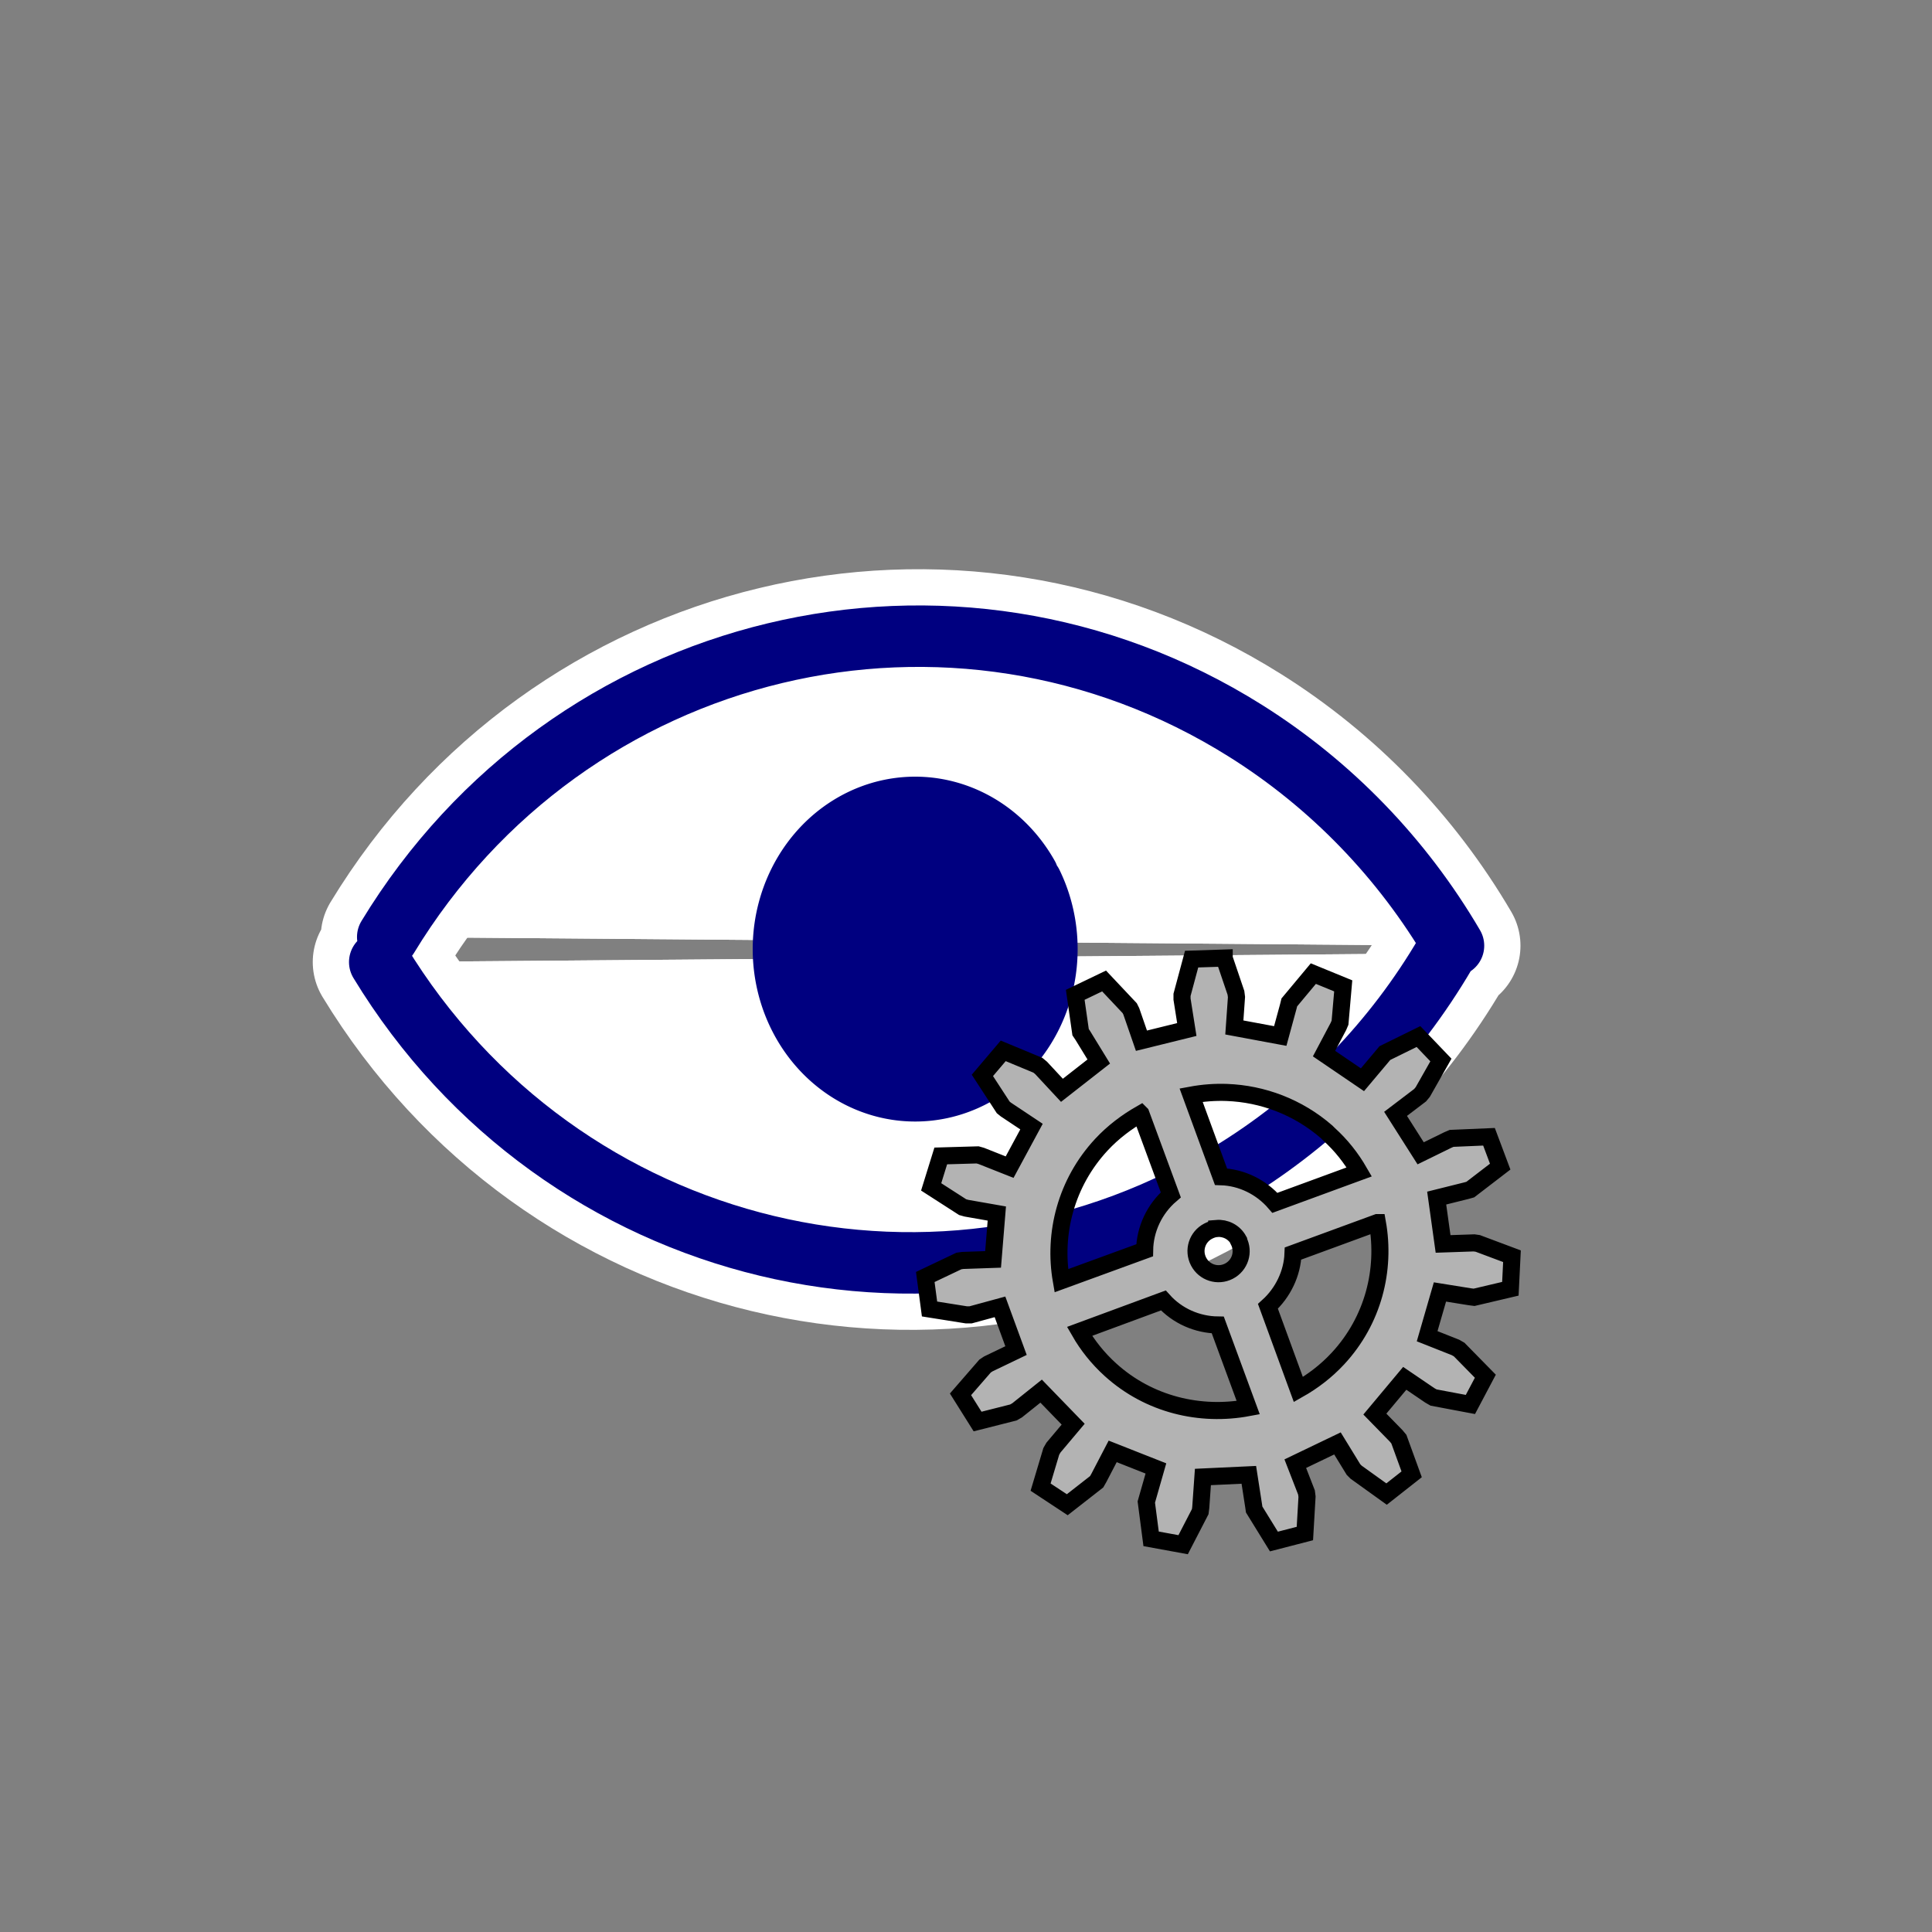 <?xml version="1.0" encoding="UTF-8" standalone="no"?>
<!-- Created with Inkscape (http://www.inkscape.org/) -->

<svg
   xmlns:dc="http://purl.org/dc/elements/1.1/"
   xmlns:cc="http://creativecommons.org/ns#"
   xmlns:rdf="http://www.w3.org/1999/02/22-rdf-syntax-ns#"
   xmlns:svg="http://www.w3.org/2000/svg"
   xmlns="http://www.w3.org/2000/svg"
   xmlns:sodipodi="http://sodipodi.sourceforge.net/DTD/sodipodi-0.dtd"
   xmlns:inkscape="http://www.inkscape.org/namespaces/inkscape"
   width="64px"
   height="64px"
   id="svg3020"
   version="1.1"
   inkscape:version="0.48.4 r9939"
   sodipodi:docname="Neues Dokument 1">
  <rect width="100%" height="100%" fill="#808080" stroke="none"/>
  <defs
     id="defs3022" />
  <sodipodi:namedview
     id="base"
     pagecolor="#ffffff"
     bordercolor="#666666"
     borderopacity="1.0"
     inkscape:pageopacity="0.0"
     inkscape:pageshadow="2"
     inkscape:zoom="5.5"
     inkscape:cx="8.3636364"
     inkscape:cy="32"
     inkscape:current-layer="layer1"
     showgrid="true"
     inkscape:document-units="px"
     inkscape:grid-bbox="true"
     inkscape:window-width="1920"
     inkscape:window-height="1014"
     inkscape:window-x="-1"
     inkscape:window-y="-15"
     inkscape:window-maximized="1" />
  <g
     id="layer1"
     inkscape:label="Layer 1"
     inkscape:groupmode="layer">
    <g
       id="g3089">
      <path
         inkscape:connector-curvature="0"
         d="m 12.579,31.87 c 5.996,9.868 18.721,12.924 28.423,6.825 2.823,-1.774 5.183,-4.214 6.882,-7.113 M 12.844,31.039 c 5.996,-9.868 18.721,-12.924 28.423,-6.825 2.823,1.774 5.183,4.214 6.882,7.113"
         style="fill:#ffffff;stroke:#ffffff;stroke-width:4.437;stroke-linecap:round;stroke-linejoin:round;stroke-miterlimit:4;stroke-opacity:1;stroke-dasharray:none"
         id="path4129-7-3-9" />
      <rect
         style="fill:none;stroke:#000080;stroke-width:0;stroke-linecap:round;stroke-linejoin:round;stroke-miterlimit:4;stroke-opacity:1;stroke-dasharray:none"
         id="rect4156-1"
         width="37.476"
         height="40"
         x="11.626"
         y="11.455" />
      <path
         inkscape:connector-curvature="0"
         d="m 12.579,31.87 c 5.996,9.868 18.721,12.924 28.423,6.825 2.823,-1.774 5.183,-4.214 6.882,-7.113 M 12.844,31.039 c 5.996,-9.868 18.721,-12.924 28.423,-6.825 2.823,1.774 5.183,4.214 6.882,7.113"
         style="fill:#ffffff;stroke:#000080;stroke-width:2.036;stroke-linecap:round;stroke-linejoin:round;stroke-miterlimit:4;stroke-opacity:1"
         id="path4129-7-3" />
      <path
         transform="matrix(0.897,0,0,0.952,-306.055,0.638)"
         sodipodi:type="arc"
         style="fill:#000080;stroke:#000080;stroke-width:2;stroke-linecap:round;stroke-linejoin:round;stroke-miterlimit:4;stroke-opacity:1;stroke-dasharray:none"
         id="path4149-5"
         sodipodi:cx="375"
         sodipodi:cy="32.362183"
         sodipodi:rx="5"
         sodipodi:ry="5"
         d="m 379.435,30.054 a 5,5 0 1 1 -0.14,-0.252"
         sodipodi:start="5.8033439"
         sodipodi:end="12.02886"
         sodipodi:open="true" />
      <path
         inkscape:connector-curvature="0"
         id="path6034"
         d="m 40.553,31.737 -1.079,0.035 -0.318,1.184 0,0.141 0.159,1.007 -1.503,0.371 -0.336,-0.972 -0.053,-0.106 -0.849,-0.901 -0.955,0.459 0.177,1.237 0.071,0.106 0.531,0.866 -1.22,0.954 -0.69,-0.742 -0.106,-0.088 -1.149,-0.477 -0.69,0.813 0.69,1.06 0.088,0.071 0.849,0.565 -0.725,1.343 -0.937,-0.371 -0.124,-0.035 -1.22,0.035 -0.318,1.025 1.043,0.671 0.124,0.035 1.008,0.177 -0.124,1.519 -1.008,0.035 -0.124,0.018 -1.114,0.53 0.141,1.06 1.22,0.194 0.141,0 0.973,-0.265 0.531,1.449 -0.92,0.442 -0.106,0.071 -0.813,0.936 0.566,0.901 1.185,-0.3 0.124,-0.071 0.796,-0.636 1.061,1.095 -0.654,0.777 -0.071,0.124 -0.354,1.184 0.884,0.583 0.973,-0.76 0.071,-0.124 0.46,-0.883 1.432,0.565 -0.283,0.989 -0.035,0.124 0.159,1.219 1.061,0.194 0.566,-1.095 0.018,-0.141 0.071,-1.007 1.521,-0.071 0.159,1.025 0.018,0.124 0.654,1.06 1.026,-0.265 0.071,-1.219 -0.018,-0.141 -0.371,-0.954 1.397,-0.671 0.531,0.866 0.088,0.088 1.008,0.724 0.831,-0.654 -0.424,-1.166 -0.088,-0.106 -0.707,-0.724 0.99,-1.184 0.831,0.565 0.124,0.071 1.22,0.23 0.495,-0.936 -0.867,-0.883 -0.124,-0.071 -0.937,-0.371 0.424,-1.466 0.99,0.159 0.141,0.018 1.202,-0.283 0.053,-1.078 -1.132,-0.424 -0.124,-0.018 -1.026,0.035 -0.212,-1.519 0.99,-0.247 0.124,-0.035 0.99,-0.76 -0.371,-0.989 -1.238,0.053 -0.124,0.053 -0.902,0.442 -0.831,-1.307 0.813,-0.618 0.088,-0.106 0.601,-1.06 -0.743,-0.777 -1.114,0.548 -0.088,0.106 -0.654,0.777 -1.273,-0.866 0.477,-0.901 0.053,-0.124 0.106,-1.219 -0.99,-0.406 -0.796,0.954 -0.035,0.141 -0.265,0.972 -1.521,-0.283 0.071,-1.007 -0.018,-0.141 -0.389,-1.148 z m 0.088,4.452 c 1.182,0.044 2.357,0.48 3.307,1.307 l 0.071,0.071 c 0.414,0.374 0.744,0.797 1.008,1.254 l -2.794,1.025 c -0.456,-0.529 -1.108,-0.845 -1.786,-0.866 l -0.99,-2.703 c 0.388,-0.072 0.791,-0.103 1.185,-0.088 z m -2.847,0.707 0.99,2.685 c -0.542,0.465 -0.857,1.141 -0.867,1.837 l -2.759,1.007 c -0.272,-1.56 0.153,-3.241 1.326,-4.505 0.385,-0.415 0.84,-0.757 1.309,-1.025 z m 7.834,3.604 c 0.278,1.559 -0.133,3.238 -1.309,4.505 -0.389,0.419 -0.835,0.757 -1.309,1.025 l -1.008,-2.756 c 0.499,-0.45 0.807,-1.093 0.831,-1.749 l 2.794,-1.025 z m -5.323,0.194 c 0.288,-0.024 0.578,0.119 0.725,0.389 l 0,0.018 c 0.191,0.368 0.049,0.816 -0.318,1.007 -0.368,0.191 -0.817,0.05 -1.008,-0.318 -0.191,-0.368 -0.049,-0.816 0.318,-1.007 0.091,-0.047 0.187,-0.08 0.283,-0.088 z m -1.768,2.385 c 0.463,0.517 1.125,0.804 1.804,0.813 l 1.008,2.738 c -1.589,0.298 -3.287,-0.1 -4.562,-1.254 -0.417,-0.377 -0.761,-0.81 -1.026,-1.272 l 2.776,-1.025 z"
         style="fill:#b3b3b3;stroke:#000000;stroke-width:0.566;stroke-miterlimit:4;stroke-opacity:1;stroke-dasharray:none" />
    </g>
  </g>
</svg>
